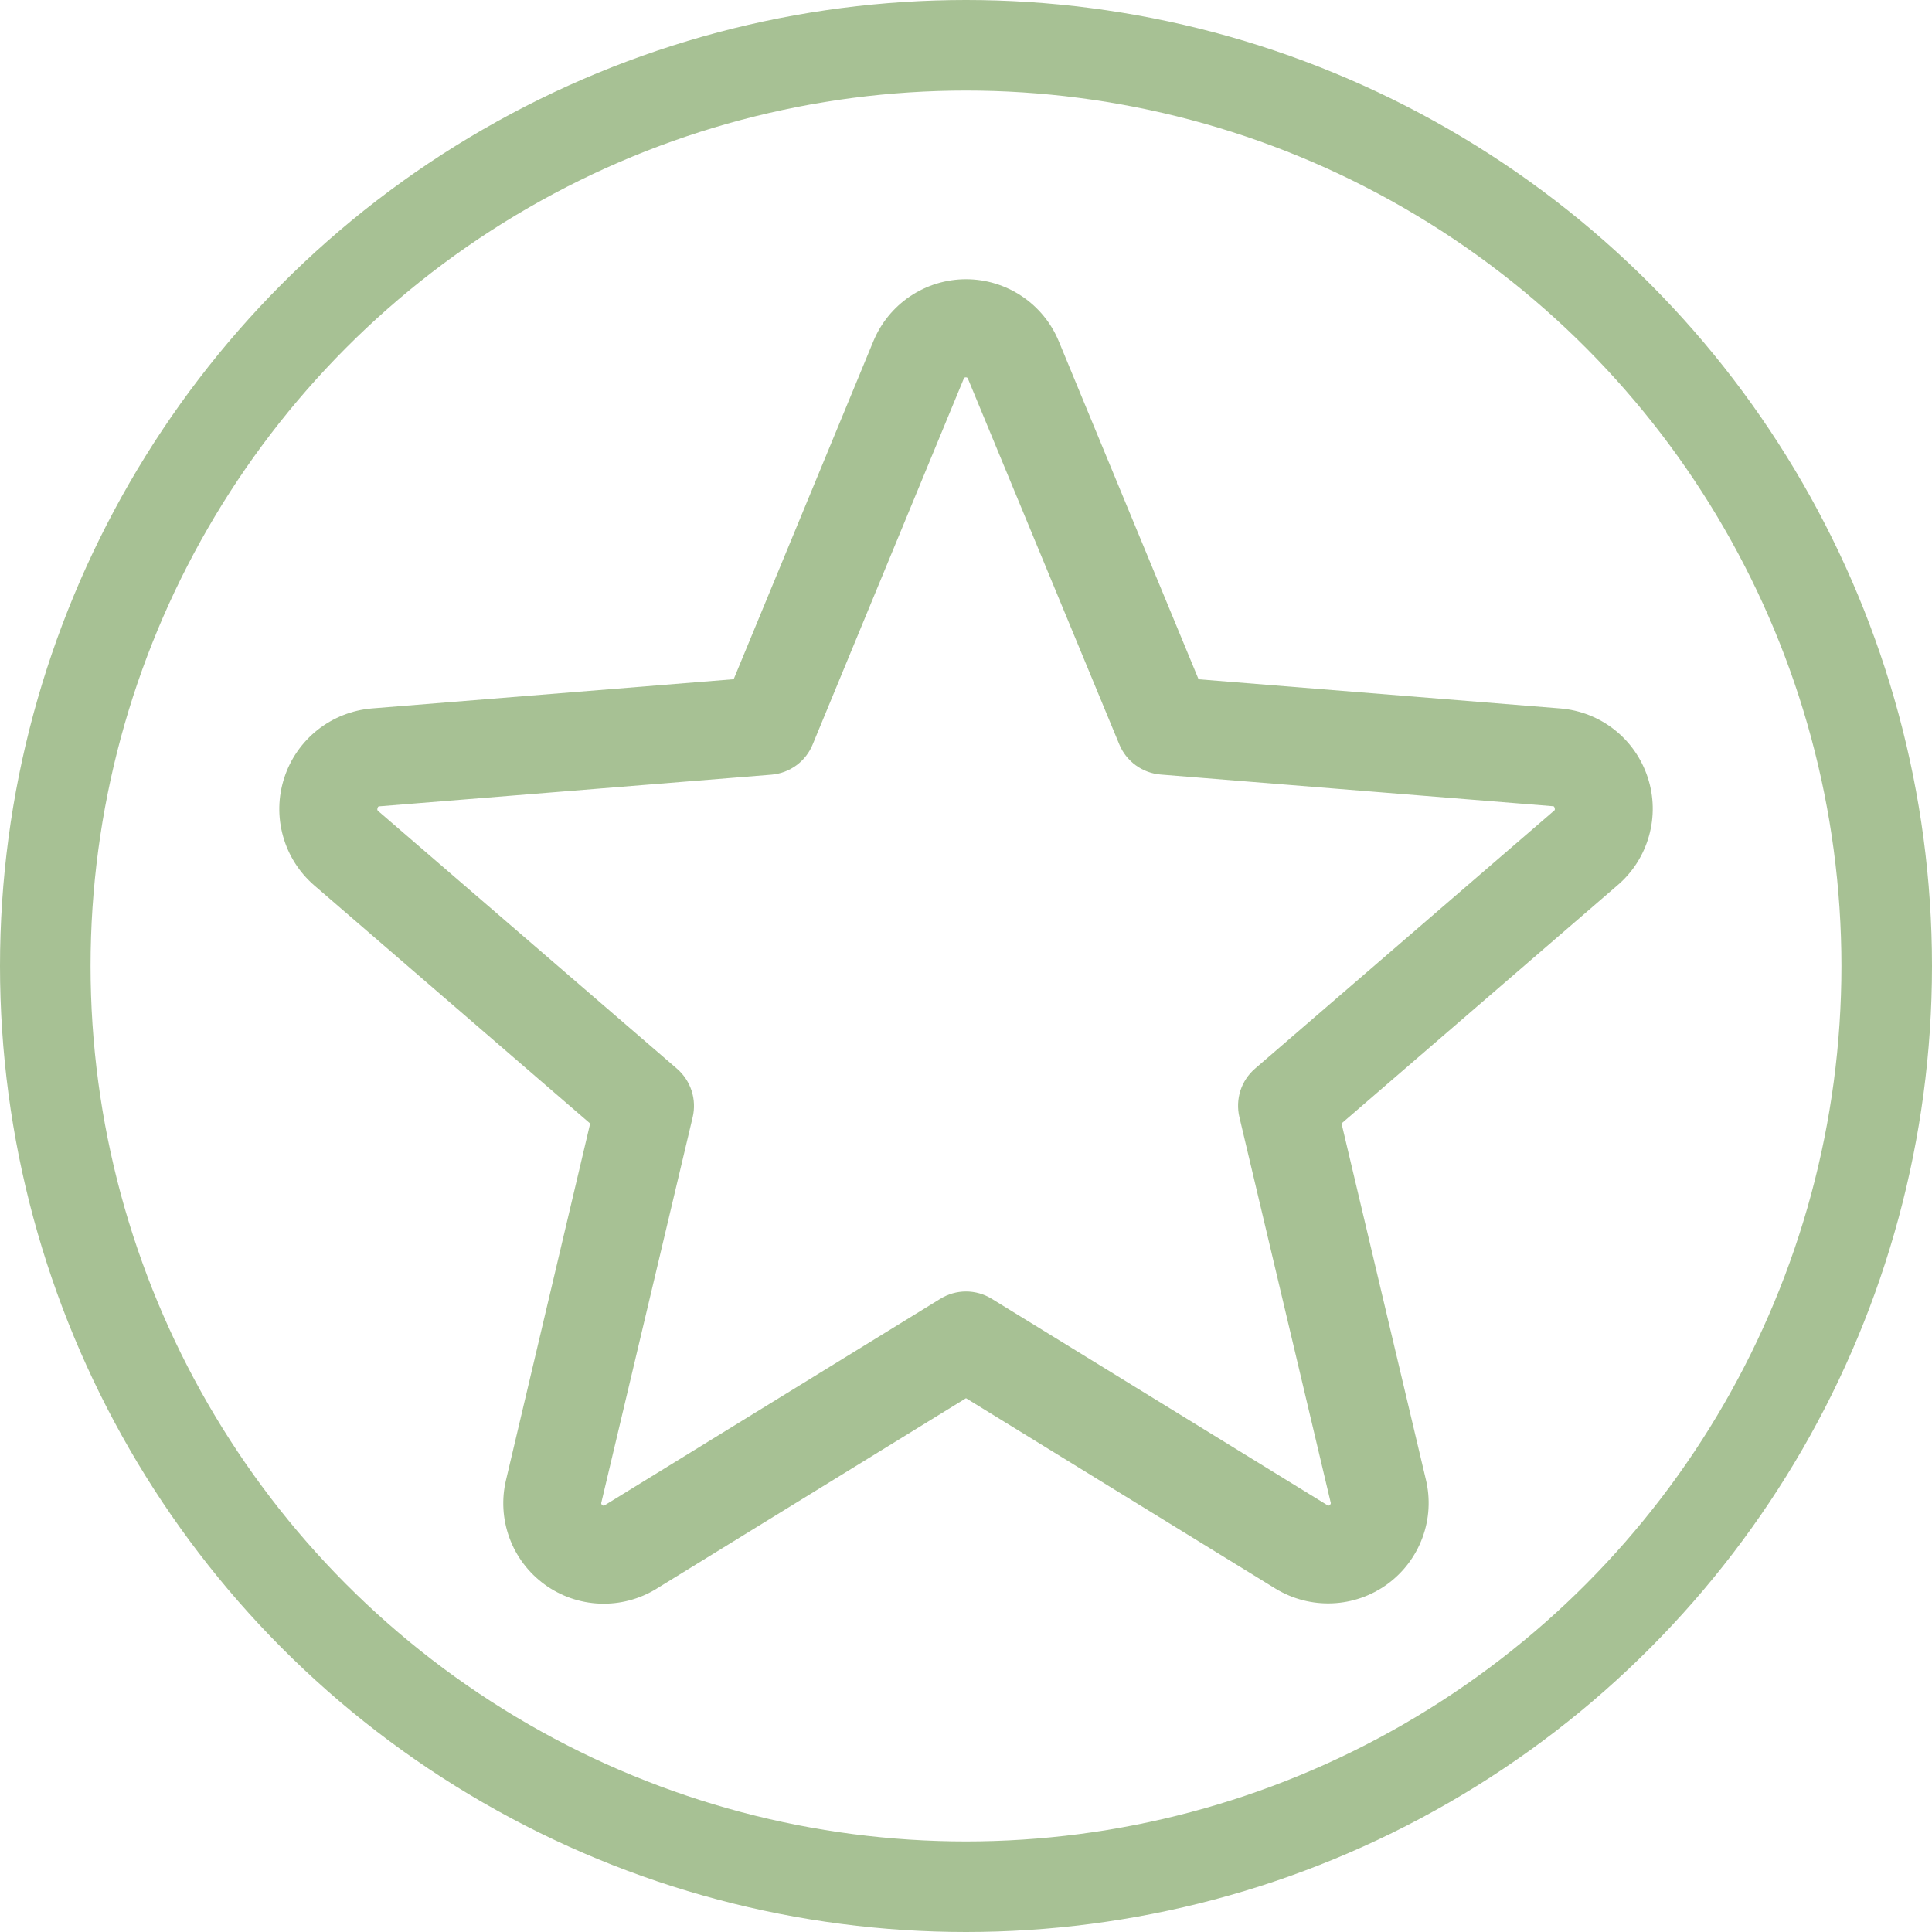 <svg width="32" height="32" viewBox="0 0 32 32" fill="none" xmlns="http://www.w3.org/2000/svg">
<path d="M27.292 12.878C27.19 12.566 26.999 12.29 26.741 12.087C26.483 11.883 26.171 11.761 25.844 11.734L19.852 11.251L17.538 5.656C17.413 5.351 17.2 5.09 16.926 4.907C16.652 4.723 16.33 4.625 16.001 4.625C15.671 4.625 15.349 4.723 15.075 4.907C14.802 5.09 14.589 5.351 14.464 5.656L12.152 11.25L6.157 11.734C5.829 11.762 5.517 11.886 5.259 12.09C5.001 12.295 4.809 12.571 4.708 12.884C4.606 13.197 4.599 13.533 4.688 13.85C4.776 14.166 4.956 14.45 5.205 14.665L9.775 18.609L8.383 24.506C8.305 24.826 8.324 25.162 8.438 25.472C8.551 25.781 8.754 26.05 9.021 26.244C9.288 26.438 9.606 26.548 9.935 26.561C10.265 26.574 10.591 26.488 10.871 26.316L16 23.159L21.132 26.316C21.413 26.486 21.738 26.57 22.067 26.556C22.395 26.543 22.712 26.432 22.978 26.239C23.244 26.045 23.446 25.777 23.56 25.469C23.674 25.161 23.694 24.826 23.617 24.506L22.22 18.608L26.79 14.664C27.041 14.45 27.223 14.165 27.312 13.847C27.402 13.529 27.395 13.192 27.292 12.878ZM25.734 13.433L20.788 17.699C20.675 17.796 20.591 17.923 20.545 18.064C20.5 18.206 20.494 18.358 20.528 18.502L22.039 24.881C22.043 24.889 22.044 24.899 22.04 24.908C22.037 24.917 22.03 24.925 22.022 24.929C22.004 24.944 21.998 24.94 21.983 24.929L16.426 21.512C16.298 21.433 16.151 21.391 16 21.391C15.85 21.391 15.703 21.433 15.575 21.512L10.017 24.931C10.002 24.94 9.998 24.944 9.979 24.931C9.97 24.927 9.963 24.919 9.96 24.91C9.957 24.901 9.957 24.891 9.961 24.883L11.473 18.504C11.507 18.36 11.501 18.208 11.455 18.066C11.409 17.925 11.325 17.798 11.213 17.701L6.266 13.435C6.254 13.425 6.243 13.416 6.253 13.385C6.263 13.353 6.272 13.357 6.287 13.355L12.779 12.831C12.928 12.818 13.07 12.765 13.191 12.676C13.311 12.588 13.405 12.468 13.461 12.329L15.962 6.275C15.97 6.258 15.973 6.25 15.997 6.25C16.022 6.25 16.025 6.258 16.033 6.275L18.539 12.329C18.596 12.468 18.691 12.588 18.812 12.676C18.933 12.764 19.076 12.817 19.225 12.829L25.717 13.353C25.732 13.353 25.741 13.353 25.75 13.383C25.759 13.412 25.75 13.423 25.734 13.433Z" fill="#A7C194"/>
<circle cx="16" cy="16" r="15.25" stroke="#A7C194" stroke-width="1.5"/>
</svg>

